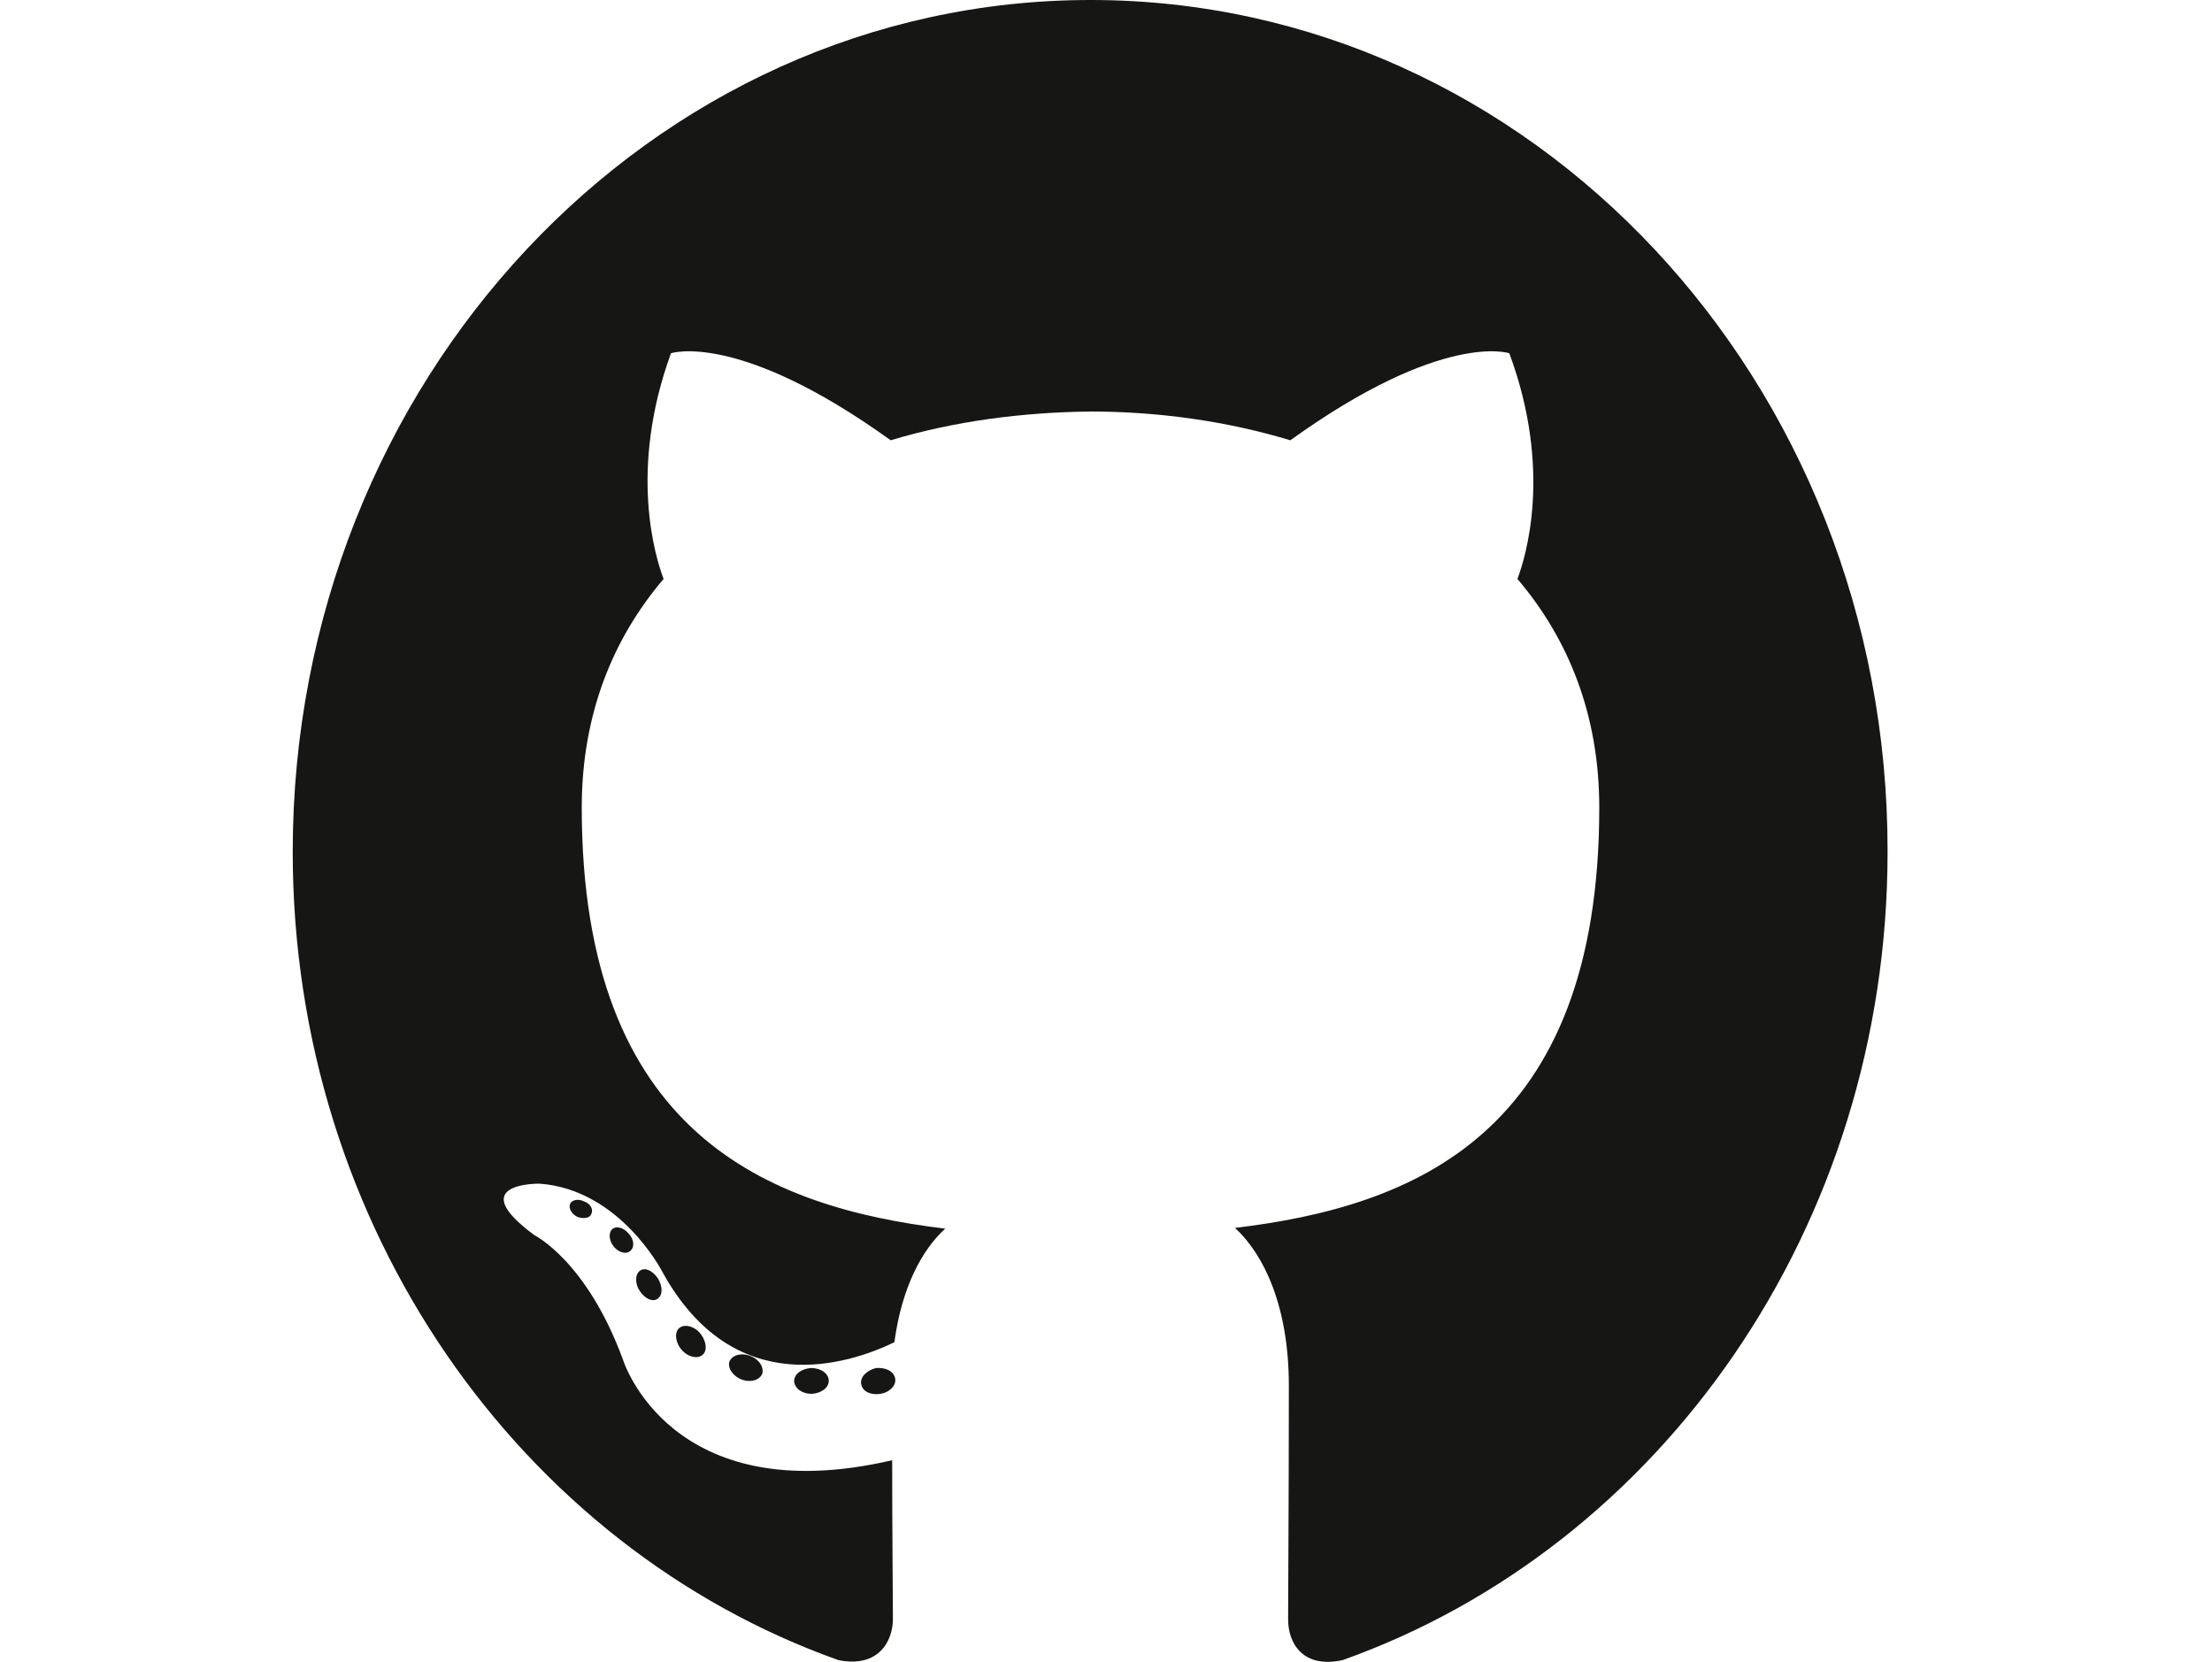 <?xml version="1.0" encoding="utf-8"?>
<!-- Generator: Adobe Illustrator 26.0.2, SVG Export Plug-In . SVG Version: 6.00 Build 0)  -->
<svg version="1.1" id="Layer_1" xmlns="http://www.w3.org/2000/svg" xmlns:xlink="http://www.w3.org/1999/xlink" x="0px" y="0px"
	 viewBox="0 0 300 225.3" style="enable-background:new 0 0 300 225.3;" xml:space="preserve">
<style type="text/css">
	.st0{fill:#161614;}
</style>
<g>
	<path class="st0" d="M147.9,0C88.2,0,39.7,51.7,39.7,115.5c0,51,31,94.3,74,109.6c5.4,1.1,7.4-2.5,7.4-5.6c0-2.8-0.1-11.9-0.1-21.5
		c-30.1,7-36.5-13.6-36.5-13.6c-4.9-13.4-12-16.9-12-16.9c-9.8-7.2,0.7-7,0.7-7c10.9,0.8,16.6,11.9,16.6,11.9
		c9.7,17.7,25.3,12.6,31.5,9.6c1-7.5,3.8-12.6,6.9-15.4c-24-2.9-49.3-12.8-49.3-57.1c0-12.6,4.2-22.9,11.1-31
		c-1.1-2.9-4.8-14.7,1-30.6c0,0,9.1-3.1,29.8,11.8c8.6-2.6,17.9-3.8,27.1-3.9c9.2,0,18.5,1.3,27.1,3.9
		c20.7-14.9,29.7-11.8,29.7-11.8c5.9,15.9,2.2,27.7,1.1,30.6c6.9,8.1,11.1,18.4,11.1,31c0,44.4-25.3,54.1-49.4,57
		c3.9,3.6,7.3,10.6,7.3,21.4c0,15.5-0.1,27.9-0.1,31.7c0,3.1,1.9,6.7,7.4,5.5c43-15.3,73.9-58.6,73.9-109.6
		C256.1,51.7,207.7,0,147.9,0z M80.2,164.6c-0.2,0.6-1.1,0.7-1.9,0.4c-0.8-0.4-1.2-1.2-1-1.7c0.2-0.6,1.1-0.8,1.9-0.4
		C80.1,163.2,80.5,164,80.2,164.6z M85.5,169.6c-0.5,0.5-1.5,0.3-2.2-0.5c-0.7-0.8-0.8-1.9-0.3-2.4c0.5-0.5,1.5-0.3,2.2,0.5
		C86,168,86.1,169.1,85.5,169.6z M89.2,176.1c-0.7,0.5-1.7,0-2.4-1c-0.7-1-0.7-2.3,0-2.8c0.7-0.5,1.7,0,2.4,1
		C89.9,174.4,89.9,175.6,89.2,176.1z M95.4,183.6c-0.6,0.7-1.9,0.5-2.8-0.4c-0.9-0.9-1.2-2.3-0.6-3c0.6-0.7,1.9-0.5,2.8,0.4
		C95.7,181.6,96,182.9,95.4,183.6z M103.4,186.2c-0.3,0.9-1.5,1.3-2.7,0.9c-1.2-0.4-2-1.5-1.8-2.4c0.3-0.9,1.5-1.3,2.7-0.9
		C102.8,184.2,103.6,185.2,103.4,186.2z M112.4,187.2c0,1-1,1.7-2.3,1.8c-1.3,0-2.3-0.7-2.4-1.7c0-1,1-1.7,2.3-1.8
		C111.4,185.5,112.4,186.3,112.4,187.2z M121.4,186.9c0.2,0.9-0.7,1.9-2,2.1c-1.3,0.2-2.4-0.3-2.6-1.3c-0.2-1,0.8-1.9,2-2.2
		C120.1,185.4,121.2,185.9,121.4,186.9z"/>
</g>
</svg>
